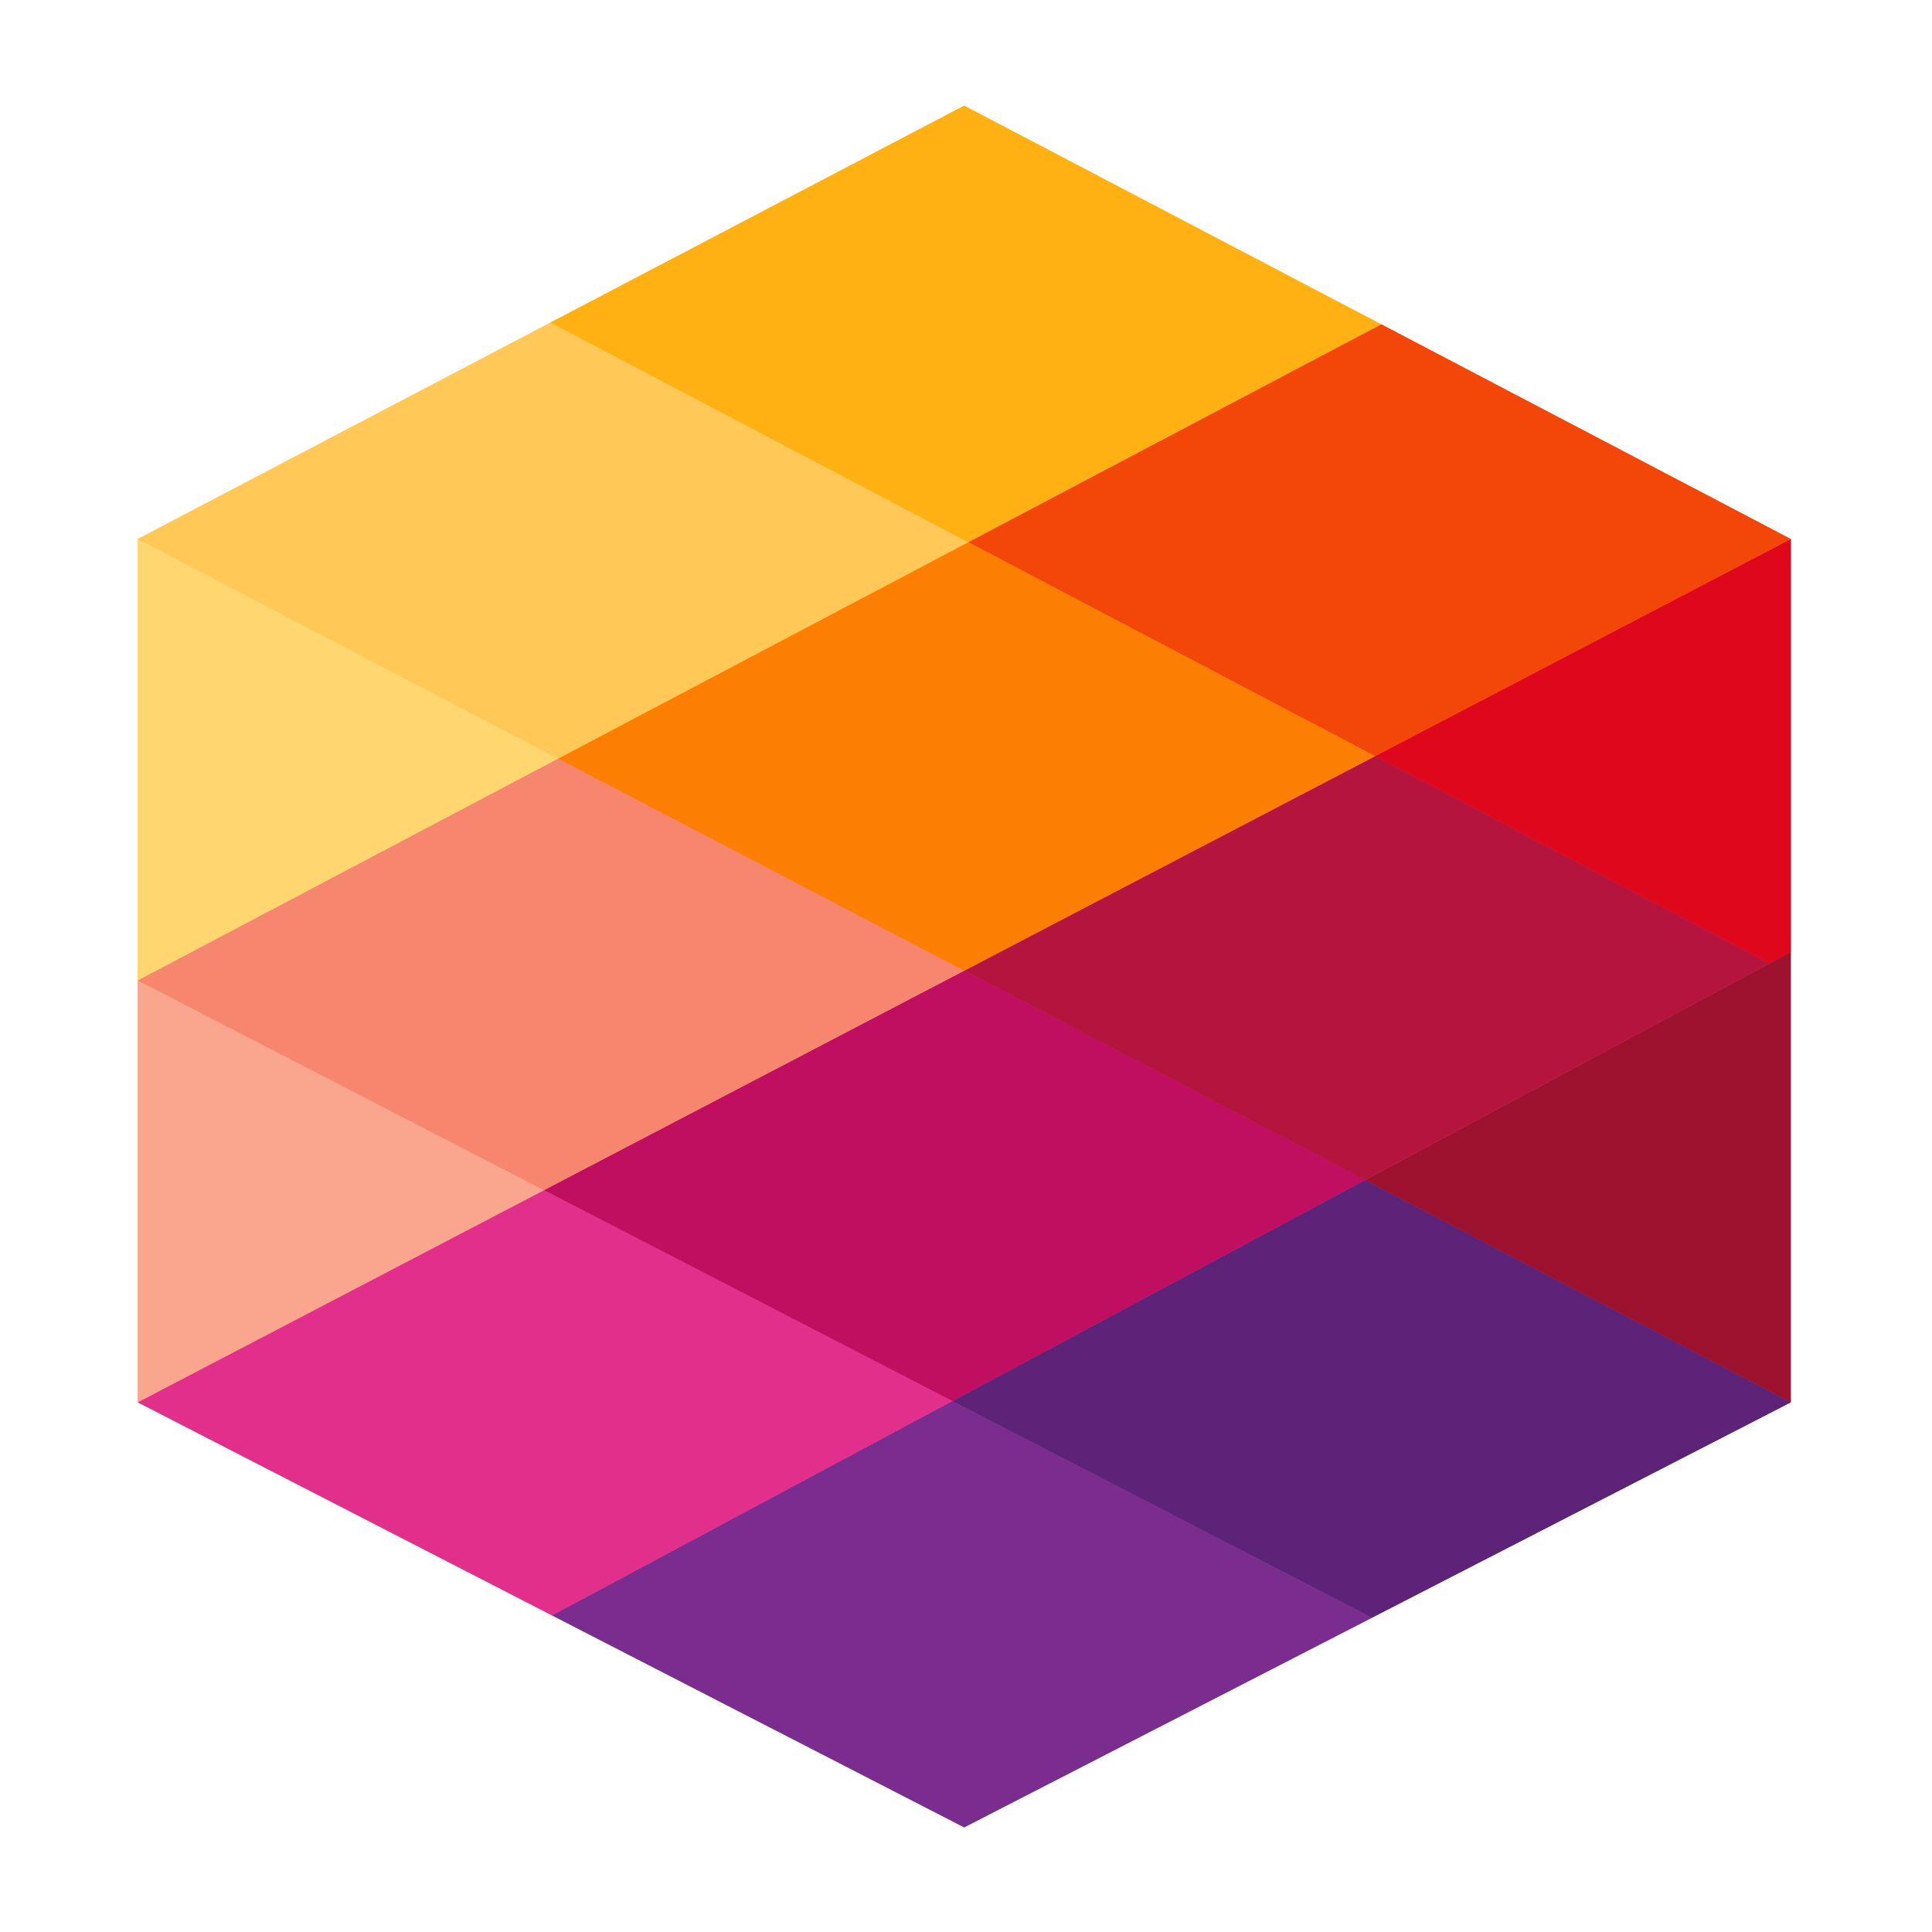 <?xml version="1.0" encoding="UTF-8"?>
<svg width="64" height="64" version="1.1" viewBox="0 0 16.933 16.933" xmlns="http://www.w3.org/2000/svg">
 <g transform="matrix(.814 0 0 .814 34.335 1.414)">
  <path d="m-27.409 15.681 4.51-2.319-4.583-2.393-4.444 2.38z" fill="#5d2379"/>
  <path d="m-27.409 15.681-4.517-2.333-4.31 2.308 4.437 2.282z" fill="#7a2d8e"/>
  <path d="m-27.482 10.969 4.583 2.393v-4.848z" fill="#9d122f"/>
  <path d="m-31.926 13.348-4.398-2.271-4.374 2.284 4.462 2.295z" fill="#e22f8b"/>
  <path d="m-31.798 8.714-4.525 2.363 4.398 2.271 4.444-2.38z" fill="#c00e60"/>
  <path d="m-31.798 8.714 4.316 2.254 4.354-2.332-4.246-2.232z" fill="#b5143f"/>
  <path d="m-27.374 6.404 4.246 2.232 0.229-0.122v-4.447z" fill="#de071b"/>
  <path d="m-36.323 11.078-4.374-2.259v4.543z" fill="#faa58d"/>
  <path d="m-36.172 6.431-4.526 2.388 4.374 2.259 4.525-2.363z" fill="#f7866f"/>
  <path d="m-36.172 6.431 4.373 2.284 4.424-2.31-4.381-2.304z" fill="#fc7f03"/>
  <path d="m-31.755 4.1 4.381 2.304 4.475-2.337-4.41-2.312z" fill="#f3470a"/>
  <path d="m-40.698 4.067v4.752l4.526-2.388z" fill="#ffd66f"/>
  <path d="m-40.698 4.067 4.526 2.364 4.416-2.33-4.497-2.365z" fill="#ffc857"/>
  <path d="m-36.253 1.736 4.497 2.365 4.446-2.346-4.489-2.354z" fill="#ffb113"/>
  <path d="m-27.409 15.681 4.51-2.319-4.583-2.393-4.444 2.38z" fill="#5d2379"/>
  <path d="m-27.409 15.681-4.517-2.333-4.31 2.308 4.437 2.282z" fill="#7a2d8e"/>
  <path d="m-27.482 10.969 4.583 2.393v-4.848z" fill="#9d122f"/>
  <path d="m-31.926 13.348-4.398-2.271-4.374 2.284 4.462 2.295z" fill="#e22f8b"/>
  <path d="m-31.798 8.714-4.525 2.363 4.398 2.271 4.444-2.38z" fill="#c00e60"/>
  <path d="m-31.798 8.714 4.316 2.254 4.354-2.332-4.246-2.232z" fill="#b5143f"/>
  <path d="m-27.374 6.404 4.246 2.232 0.229-0.122v-4.447z" fill="#de071b"/>
  <path d="m-36.323 11.078-4.374-2.259v4.543z" fill="#faa58d"/>
  <path d="m-36.172 6.431-4.526 2.388 4.374 2.259 4.525-2.363z" fill="#f7866f"/>
  <path d="m-36.172 6.431 4.373 2.284 4.424-2.31-4.381-2.304z" fill="#fc7f03"/>
  <path d="m-31.755 4.1 4.381 2.304 4.475-2.337-4.41-2.312z" fill="#f3470a"/>
  <path d="m-40.698 4.067v4.752l4.526-2.388z" fill="#ffd66f"/>
  <path d="m-40.698 4.067 4.526 2.364 4.416-2.33-4.497-2.365z" fill="#ffc857"/>
  <path d="m-36.253 1.736 4.497 2.365 4.446-2.346-4.489-2.354z" fill="#ffb113"/>
 </g>
</svg>
